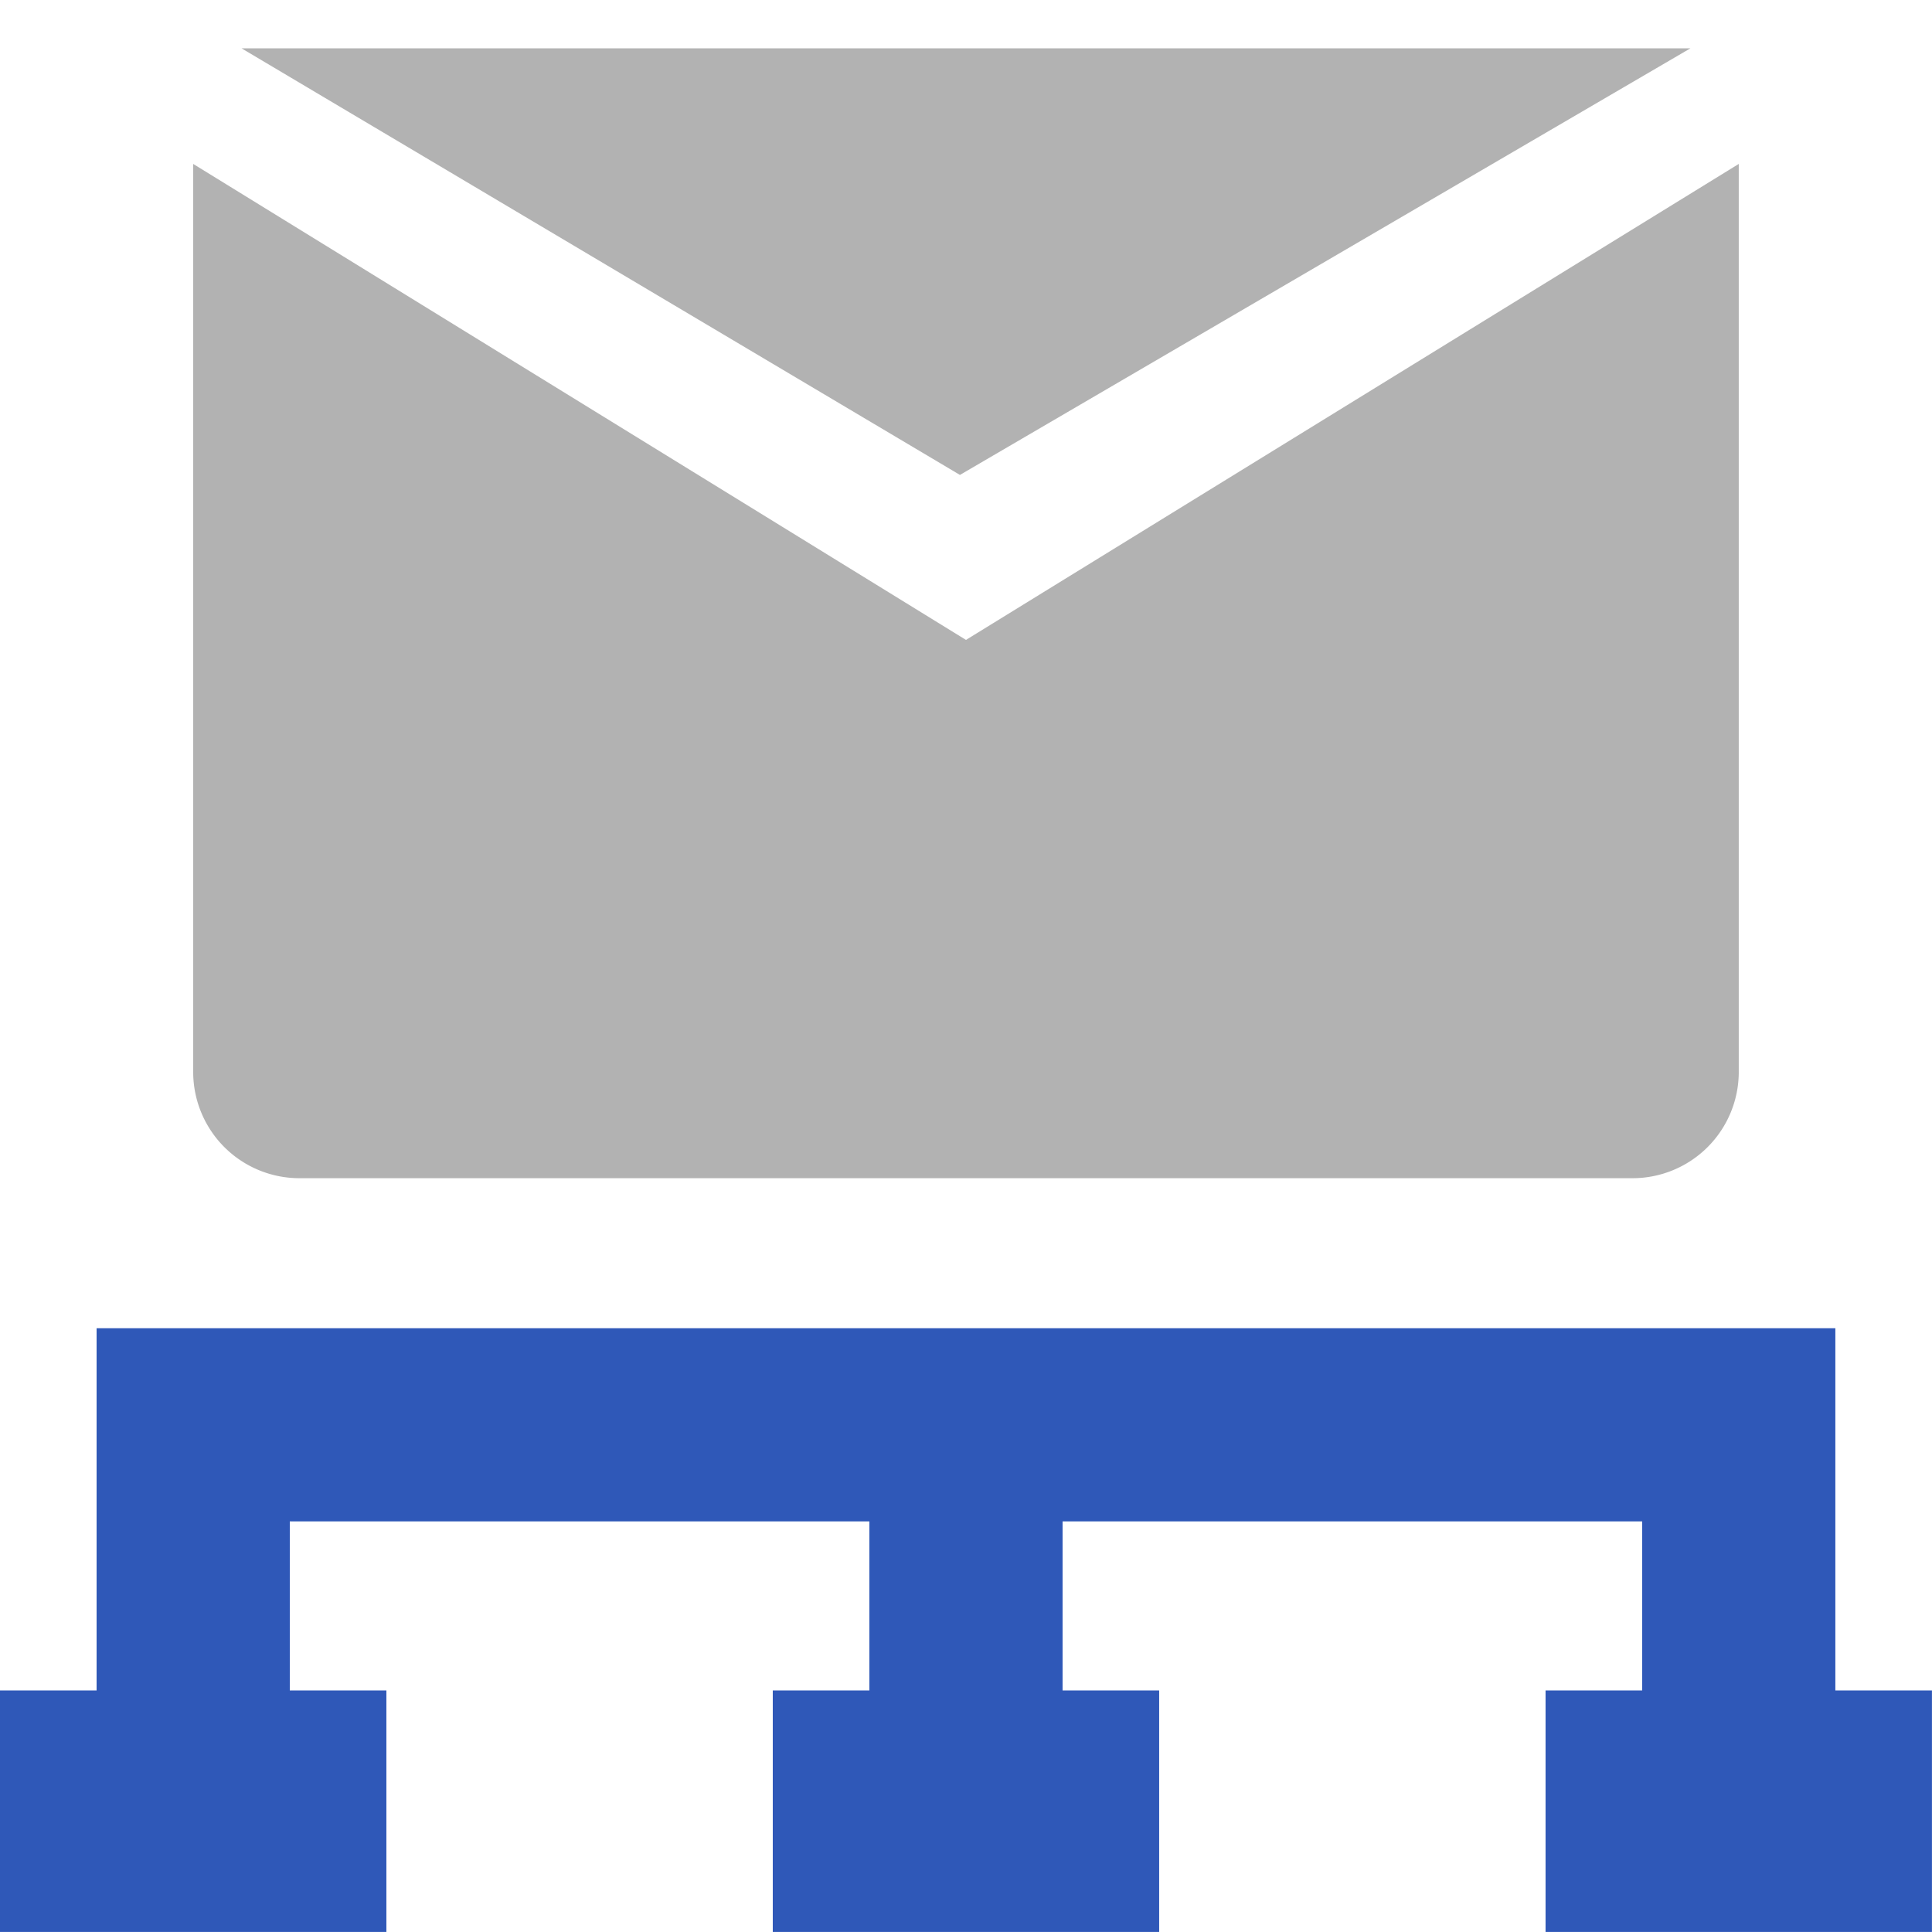 <svg xmlns="http://www.w3.org/2000/svg" width="40.001" height="40" viewBox="0 0 40.001 40"><defs><style>.a{fill:none;}.b{fill:#b2b2b2;}.c{fill:#2f58b8;}</style></defs><rect class="a" width="40" height="40"/><g transform="translate(-707 -2328)"><path class="b" d="M29.793,21H2.208A2.2,2.2,0,0,1,0,18.8V0L16,9.855,32,0V18.8A2.2,2.2,0,0,1,29.793,21Z" transform="translate(711 2331.394)"/><path class="b" d="M-2915.375,3150.833-2930.25,3142h30Z" transform="translate(3642.25 -813)"/><path class="c" d="M4258-1560.5v-5h2v-3.5h-12v3.5h2v5h-8v-5h2v-3.5h-12v3.5h2v5h-8v-5h2v-7.5h36v7.5h2v5Z" transform="translate(-3519 3928.5)"/></g></svg>